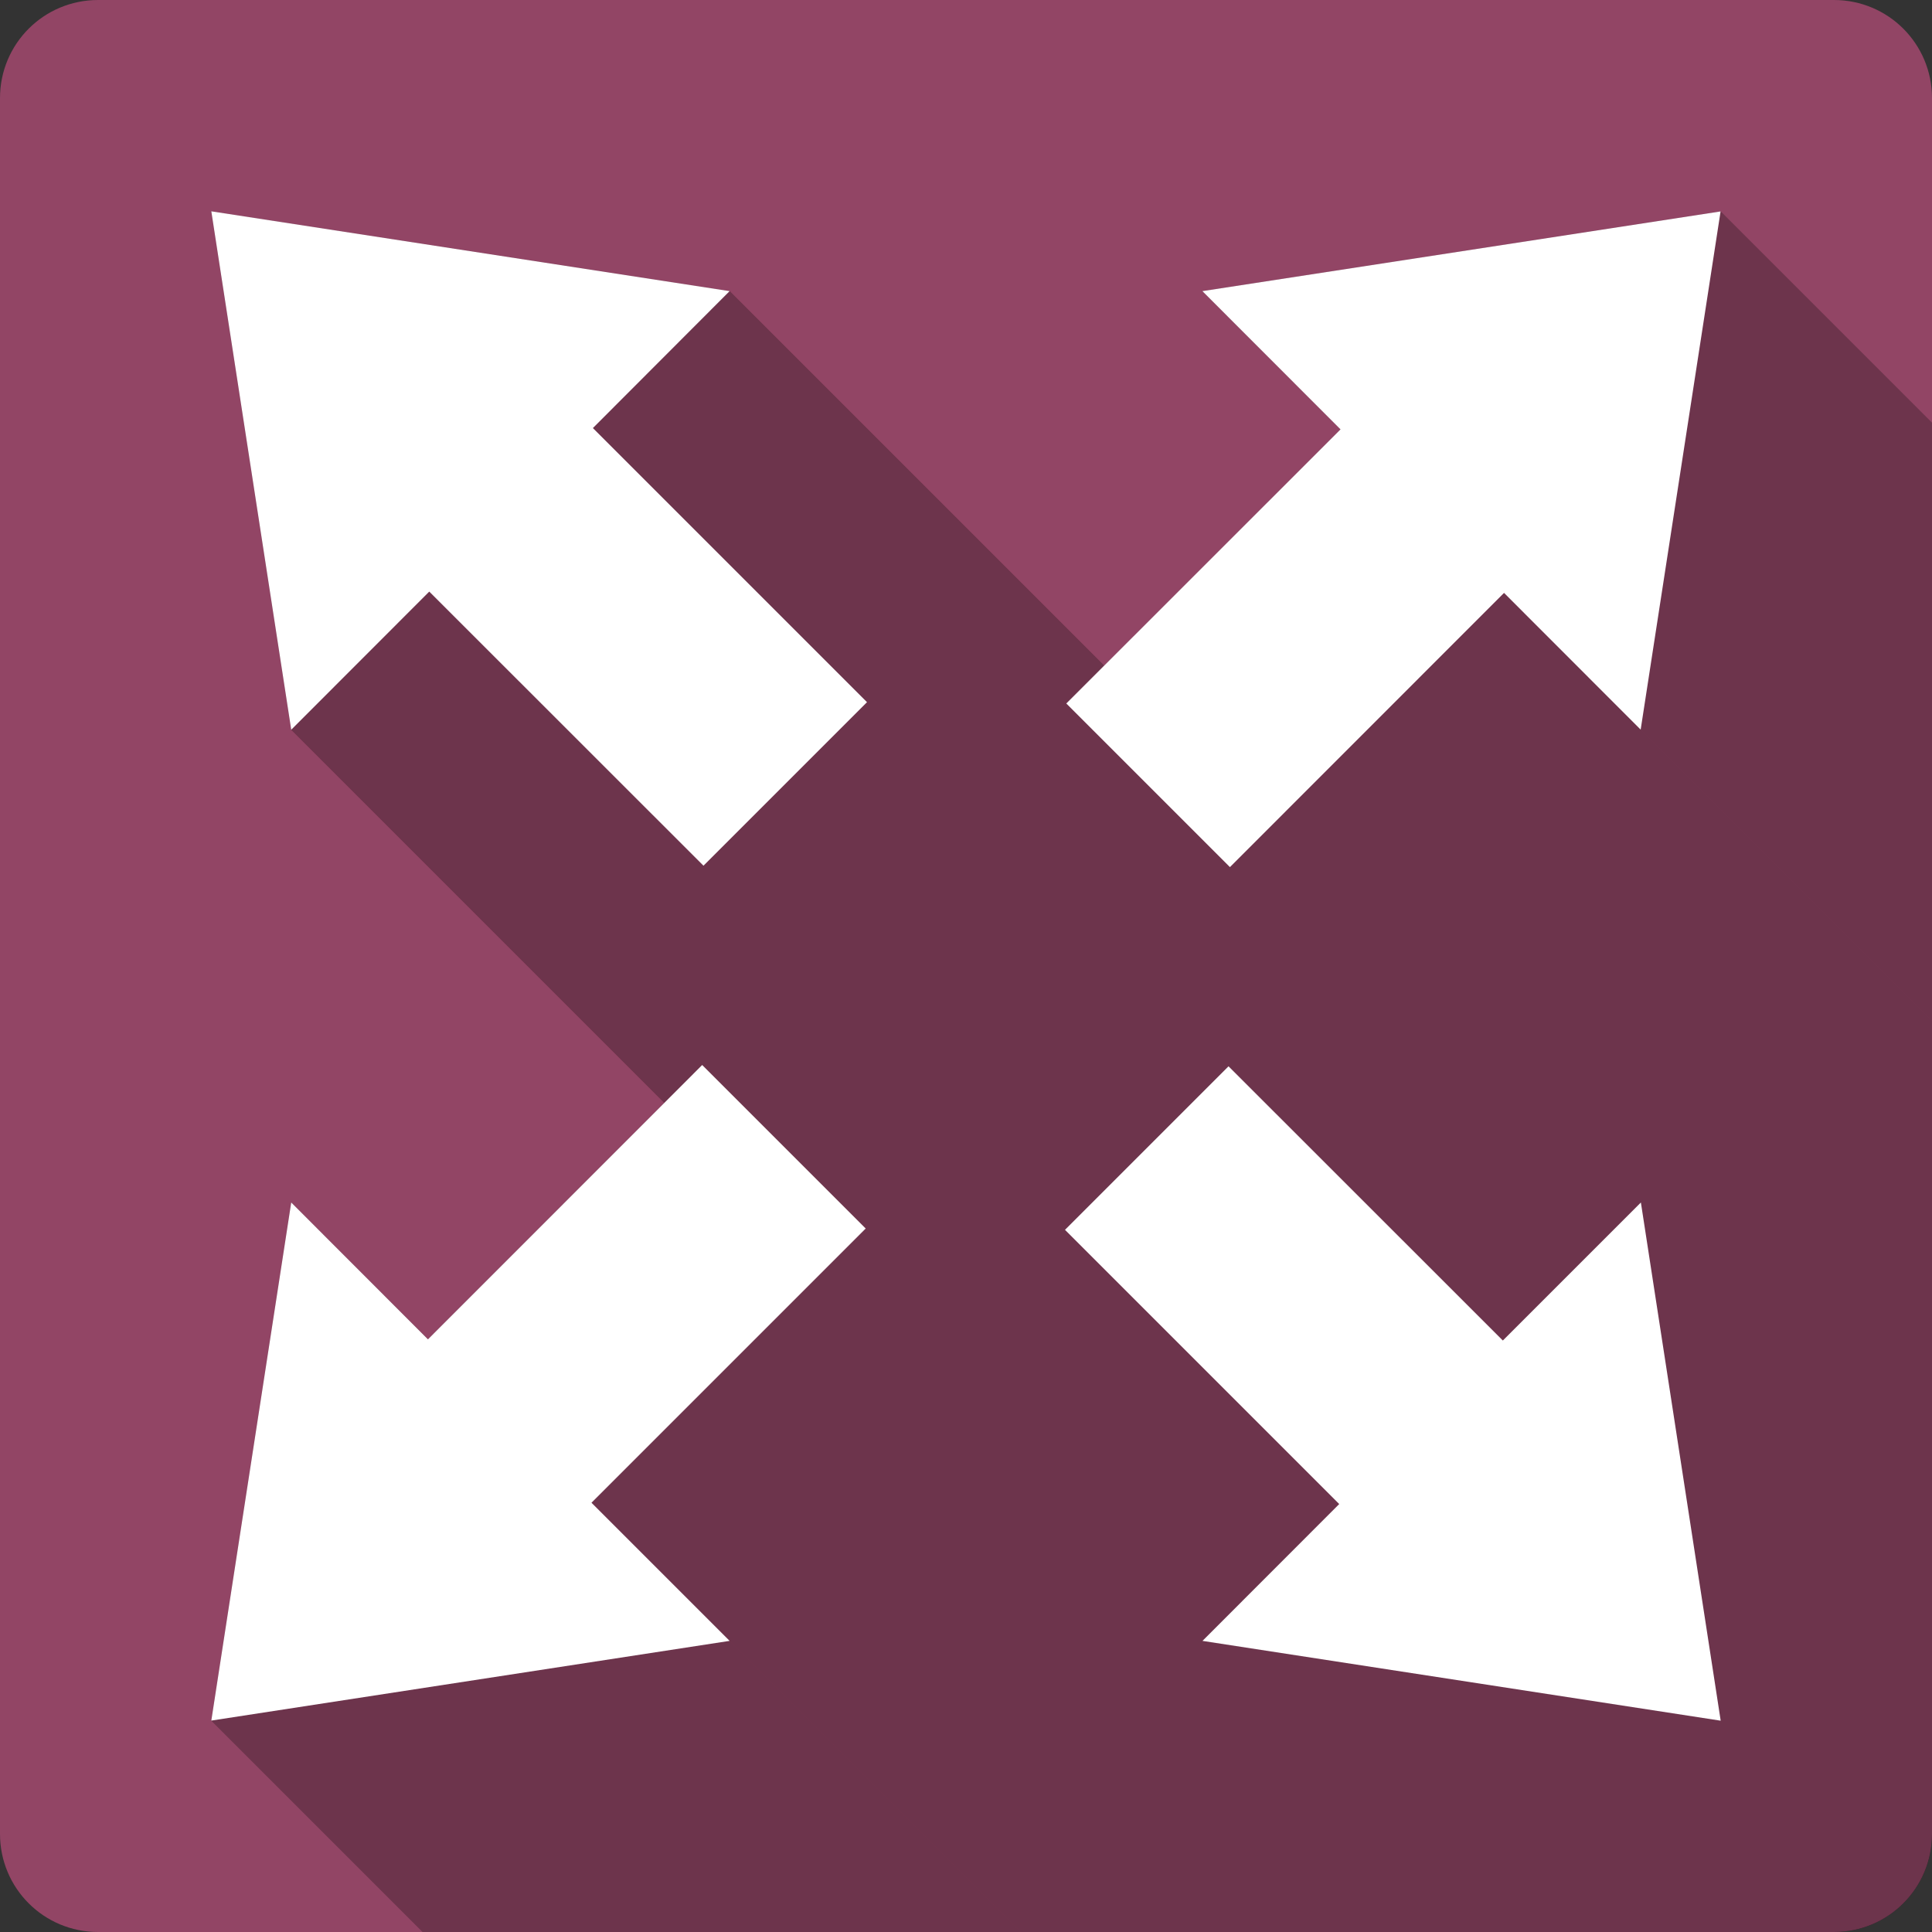 <?xml version="1.0" encoding="UTF-8" standalone="no"?>
<svg
   xmlns:dc="http://purl.org/dc/elements/1.1/"
   xmlns:cc="http://creativecommons.org/ns#"
   xmlns:rdf="http://www.w3.org/1999/02/22-rdf-syntax-ns#"
   xmlns:svg="http://www.w3.org/2000/svg"
   xmlns="http://www.w3.org/2000/svg"
   xmlns:sodipodi="http://sodipodi.sourceforge.net/DTD/sodipodi-0.dtd"
   xmlns:inkscape="http://www.inkscape.org/namespaces/inkscape"
   width="512"
   height="512"
   viewBox="0 0 384 384"
   id="svg2"
   version="1.1"
   inkscape:version="0.48.5 r10040"
   sodipodi:docname="view-fullscreen.svg">
  <rect x="0" y="0" width="384" height="384" fill="#333333" stroke="none"/>
  <sodipodi:namedview
     pagecolor="#ffffff"
     bordercolor="#666666"
     borderopacity="1"
     objecttolerance="10"
     gridtolerance="10"
     guidetolerance="10"
     inkscape:pageopacity="0"
     inkscape:pageshadow="2"
     inkscape:window-width="1306"
     inkscape:window-height="715"
     id="namedview18"
     showgrid="false"
     inkscape:zoom="0.65186406"
     inkscape:cx="230.22681"
     inkscape:cy="193.35452"
     inkscape:window-x="56"
     inkscape:window-y="28"
     inkscape:window-maximized="1"
     inkscape:current-layer="svg2" />
  <defs
     id="defs20">
    <clipPath
       id="clipPath3149"
       clipPathUnits="userSpaceOnUse">
      <path
         inkscape:connector-curvature="0"
         style="fill:#924565;fill-opacity:1;stroke:none"
         d="M 26,2.0000001e-6 C 11.603,2.0000001e-6 0,11.603 0,26 L 0,486 c 0,14.397 11.603,26 26,26 l 460,0 c 14.397,0 26,-11.603 26,-26 L 512,26 C 512,11.603 500.397,2.0000001e-6 486,2.0000001e-6 l -460,0 z"
         id="path3151" />
    </clipPath>
    <clipPath
       clipPathUnits="userSpaceOnUse"
       id="clipPath3150">
      <path
         inkscape:connector-curvature="0"
         style="fill:#924565;fill-opacity:1;stroke:none"
         d="M 19.5,1.5000001e-6 C 8.702,1.5000001e-6 0,8.702 0,19.5 L 0,364.5 C 0,375.298 8.702,384 19.5,384 l 345,0 c 10.798,0 19.5,-8.702 19.5,-19.5 L 384,19.5 C 384,8.702 375.298,1.5000001e-6 364.5,1.5000001e-6 l -345,0 z"
         id="path3152" />
    </clipPath>
  </defs>
  <path
     id="rect2986"
     d="M 19.5,1.5000001e-6 C 8.702,1.5000001e-6 0,8.702 0,19.5 L 0,364.5 C 0,375.298 8.702,384 19.5,384 l 345,0 c 10.798,0 19.5,-8.702 19.5,-19.5 L 384,19.5 C 384,8.702 375.298,1.5000001e-6 364.5,1.5000001e-6 l -345,0 z"
     style="fill:#924565;fill-opacity:1;stroke:none"
     inkscape:connector-curvature="0" />
  <g
     style="fill:#000000;opacity:0.25"
     id="g3023"
     clip-path="url(#clipPath3150)">
    <path
       inkscape:connector-curvature="0"
       d="M 42,42 57.884,145.039 446.792,533.948 430.909,430.909 z"
       id="path3025"
       style="fill:#000000" />
    <path
       inkscape:connector-curvature="0"
       d="M 57.884,145.039 85.319,117.582 474.228,506.491 446.792,533.948 z"
       id="path3027"
       style="fill:#000000" />
    <path
       inkscape:connector-curvature="0"
       d="M 85.319,117.582 139.823,172.065 528.732,560.973 474.228,506.491 z"
       id="path3029"
       style="fill:#000000" />
    <path
       inkscape:connector-curvature="0"
       d="m 139.823,172.065 32.5,-32.5 388.909,388.909 -32.5,32.5 z"
       id="path3031"
       style="fill:#000000" />
    <path
       inkscape:connector-curvature="0"
       d="M 172.323,139.565 117.841,85.082 506.749,473.991 561.232,528.473 z"
       id="path3033"
       style="fill:#000000" />
    <path
       inkscape:connector-curvature="0"
       d="M 117.841,85.082 145.017,57.862 533.926,446.771 506.749,473.991 z"
       id="path3035"
       style="fill:#000000" />
    <path
       inkscape:connector-curvature="0"
       d="M 145.017,57.862 42,42 430.909,430.909 533.926,446.771 z"
       id="path3037"
       style="fill:#000000" />
    <path
       inkscape:connector-curvature="0"
       d="M 341.978,42.022 238.983,57.862 627.891,446.771 730.887,430.93 z"
       id="path3039"
       style="fill:#000000" />
    <path
       inkscape:connector-curvature="0"
       d="M 238.983,57.862 266.44,85.341 655.348,474.249 627.891,446.771 z"
       id="path3041"
       style="fill:#000000" />
    <path
       inkscape:connector-curvature="0"
       d="m 266.44,85.341 -54.504,54.483 388.909,388.909 54.504,-54.483 z"
       id="path3043"
       style="fill:#000000" />
    <path
       inkscape:connector-curvature="0"
       d="m 211.935,139.823 32.522,32.522 388.909,388.909 -32.522,-32.522 z"
       id="path3045"
       style="fill:#000000" />
    <path
       inkscape:connector-curvature="0"
       d="m 244.457,172.345 54.483,-54.504 388.909,388.909 -54.483,54.504 z"
       id="path3047"
       style="fill:#000000" />
    <path
       inkscape:connector-curvature="0"
       d="m 298.94,117.841 27.155,27.177 388.909,388.909 -27.155,-27.177 z"
       id="path3049"
       style="fill:#000000" />
    <path
       inkscape:connector-curvature="0"
       d="M 326.095,145.017 341.978,42.022 730.887,430.93 715.004,533.926 z"
       id="path3051"
       style="fill:#000000" />
    <path
       inkscape:connector-curvature="0"
       d="M 139.565,211.677 85.06,266.203 473.969,655.111 528.473,600.585 z"
       id="path3053"
       style="fill:#000000" />
    <path
       inkscape:connector-curvature="0"
       d="M 85.06,266.203 57.884,239.004 446.792,627.913 473.969,655.111 z"
       id="path3055"
       style="fill:#000000" />
    <path
       inkscape:connector-curvature="0"
       d="M 57.884,239.004 42,341.978 430.909,730.887 446.792,627.913 z"
       id="path3057"
       style="fill:#000000" />
    <path
       inkscape:connector-curvature="0"
       d="M 42,341.978 145.017,326.138 533.926,715.047 430.909,730.887 z"
       id="path3059"
       style="fill:#000000" />
    <path
       inkscape:connector-curvature="0"
       d="m 145.017,326.138 -27.457,-27.457 388.909,388.909 27.457,27.457 z"
       id="path3061"
       style="fill:#000000" />
    <path
       inkscape:connector-curvature="0"
       d="m 117.56,298.681 54.504,-54.504 388.909,388.909 -54.504,54.504 z"
       id="path3063"
       style="fill:#000000" />
    <path
       inkscape:connector-curvature="0"
       d="m 172.065,244.177 -32.5,-32.5 388.909,388.909 32.5,32.5 z"
       id="path3065"
       style="fill:#000000" />
    <path
       inkscape:connector-curvature="0"
       d="m 244.177,211.935 -32.5,32.5 388.909,388.909 32.5,-32.5 z"
       id="path3067"
       style="fill:#000000" />
    <path
       inkscape:connector-curvature="0"
       d="m 211.677,244.435 54.504,54.504 388.909,388.909 -54.504,-54.504 z"
       id="path3069"
       style="fill:#000000" />
    <path
       inkscape:connector-curvature="0"
       d="m 266.181,298.94 -27.177,27.198 388.909,388.909 27.177,-27.198 z"
       id="path3071"
       style="fill:#000000" />
    <path
       inkscape:connector-curvature="0"
       d="M 239.004,326.138 342,342 730.909,730.909 627.913,715.047 z"
       id="path3073"
       style="fill:#000000" />
    <path
       inkscape:connector-curvature="0"
       d="M 342,342 326.138,239.004 715.047,627.913 730.909,730.909 z"
       id="path3075"
       style="fill:#000000" />
    <path
       inkscape:connector-curvature="0"
       d="m 326.138,239.004 -27.435,27.435 388.909,388.909 27.435,-27.435 z"
       id="path3077"
       style="fill:#000000" />
    <path
       inkscape:connector-curvature="0"
       d="m 298.703,266.44 -54.526,-54.504 388.909,388.909 54.526,54.504 z"
       id="path3079"
       style="fill:#000000" />
  </g>
  <path
     inkscape:connector-curvature="0"
     style="fill:#ffffff"
     d="m 42,42 15.884,103.039 27.435,-27.457 54.504,54.483 32.5,-32.5 L 117.841,85.082 145.017,57.862 42,42 z m 299.978,0.022 -102.996,15.841 27.457,27.478 -54.504,54.483 32.522,32.522 54.483,-54.504 27.155,27.177 15.884,-102.996 z M 139.565,211.677 85.06,266.203 57.884,239.004 42,341.978 l 103.017,-15.841 -27.457,-27.457 54.504,-54.504 -32.5,-32.5 z m 104.612,0.259 -32.5,32.5 54.504,54.504 -27.177,27.198 L 342,342 326.138,239.004 l -27.435,27.435 -54.526,-54.504 z"
     id="path10" />
</svg>
